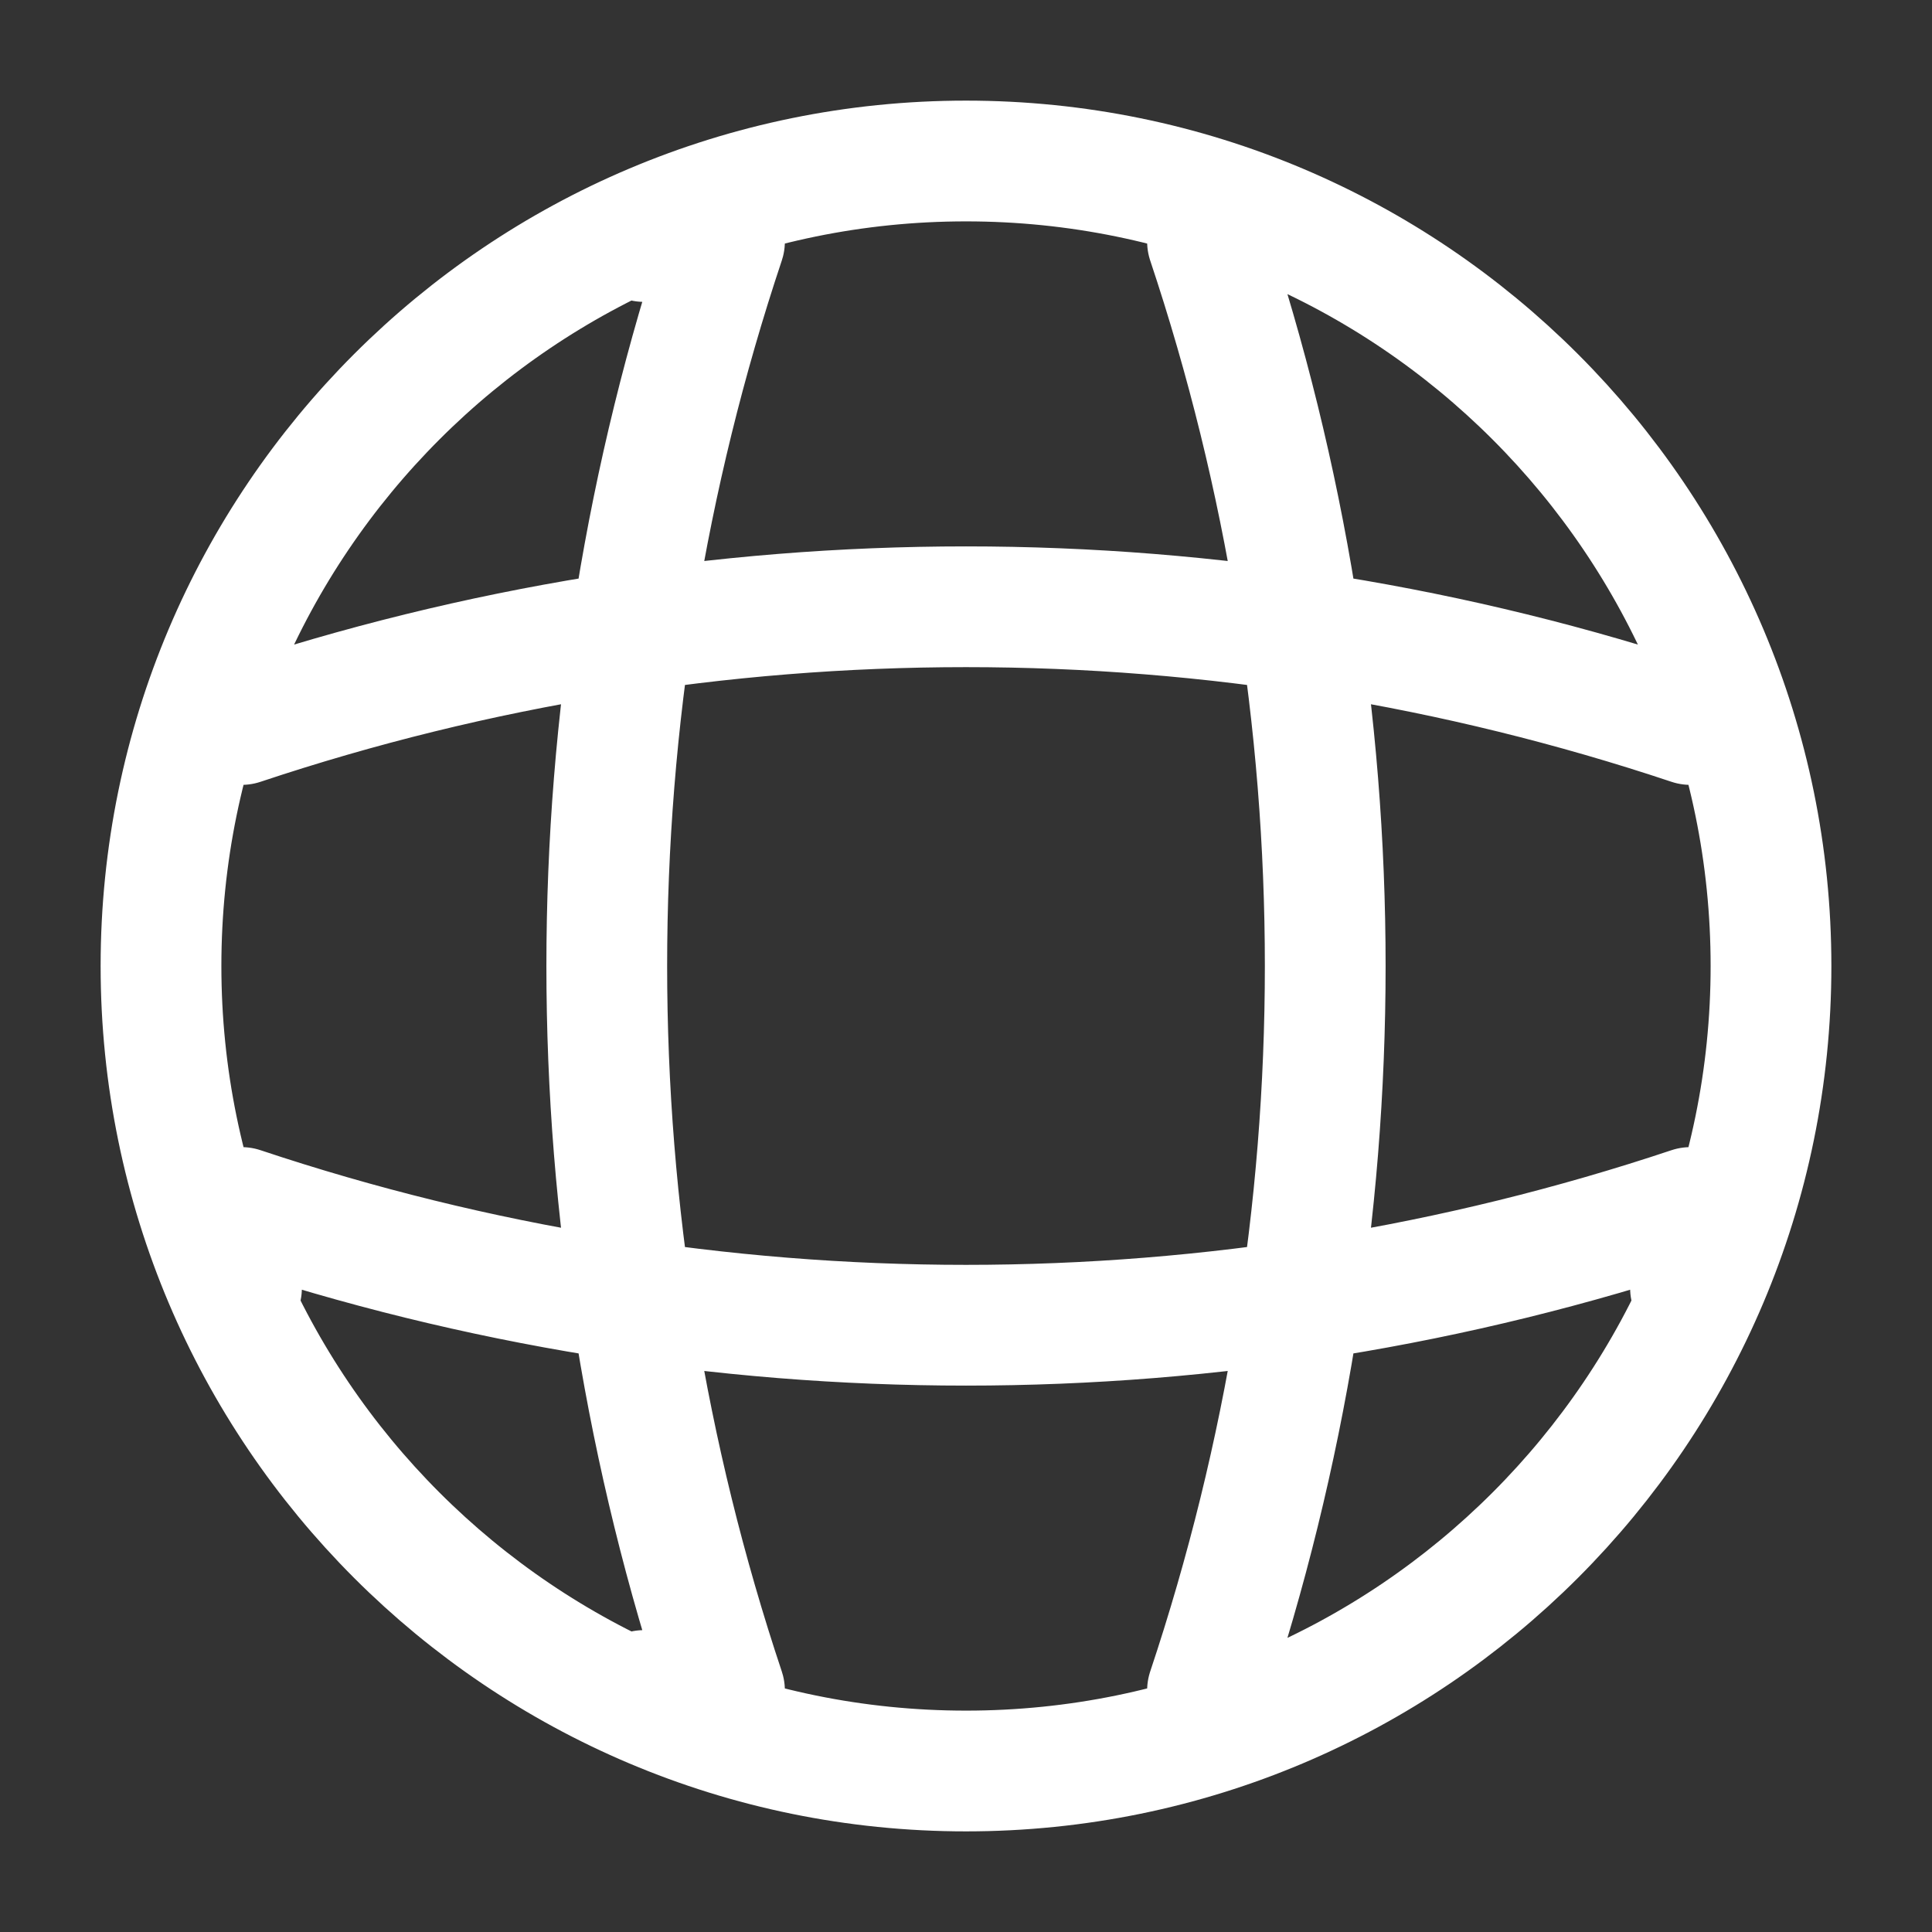 <svg width="24" height="24" viewBox="0 0 24 24" fill="none" xmlns="http://www.w3.org/2000/svg">
<rect x="0" y="0" width="24" height="24" fill="#333333" stroke="none"/>
<path d="M8 3H9C7.05 8.84 7.05 15.16 9 21H8M15 3C16.95 8.84 16.95 15.16 15 21M3 16V15C8.84 16.95 15.16 16.95 21 15V16M3 9C8.84 7.05 15.16 7.05 21 9M22 12C22 17.523 17.523 22 12 22C6.477 22 2 17.523 2 12C2 6.477 6.477 2 12 2C17.523 2 22 6.477 22 12Z" stroke="white" stroke-width="1.5" stroke-linecap="round" stroke-linejoin="round"/>
</svg>
